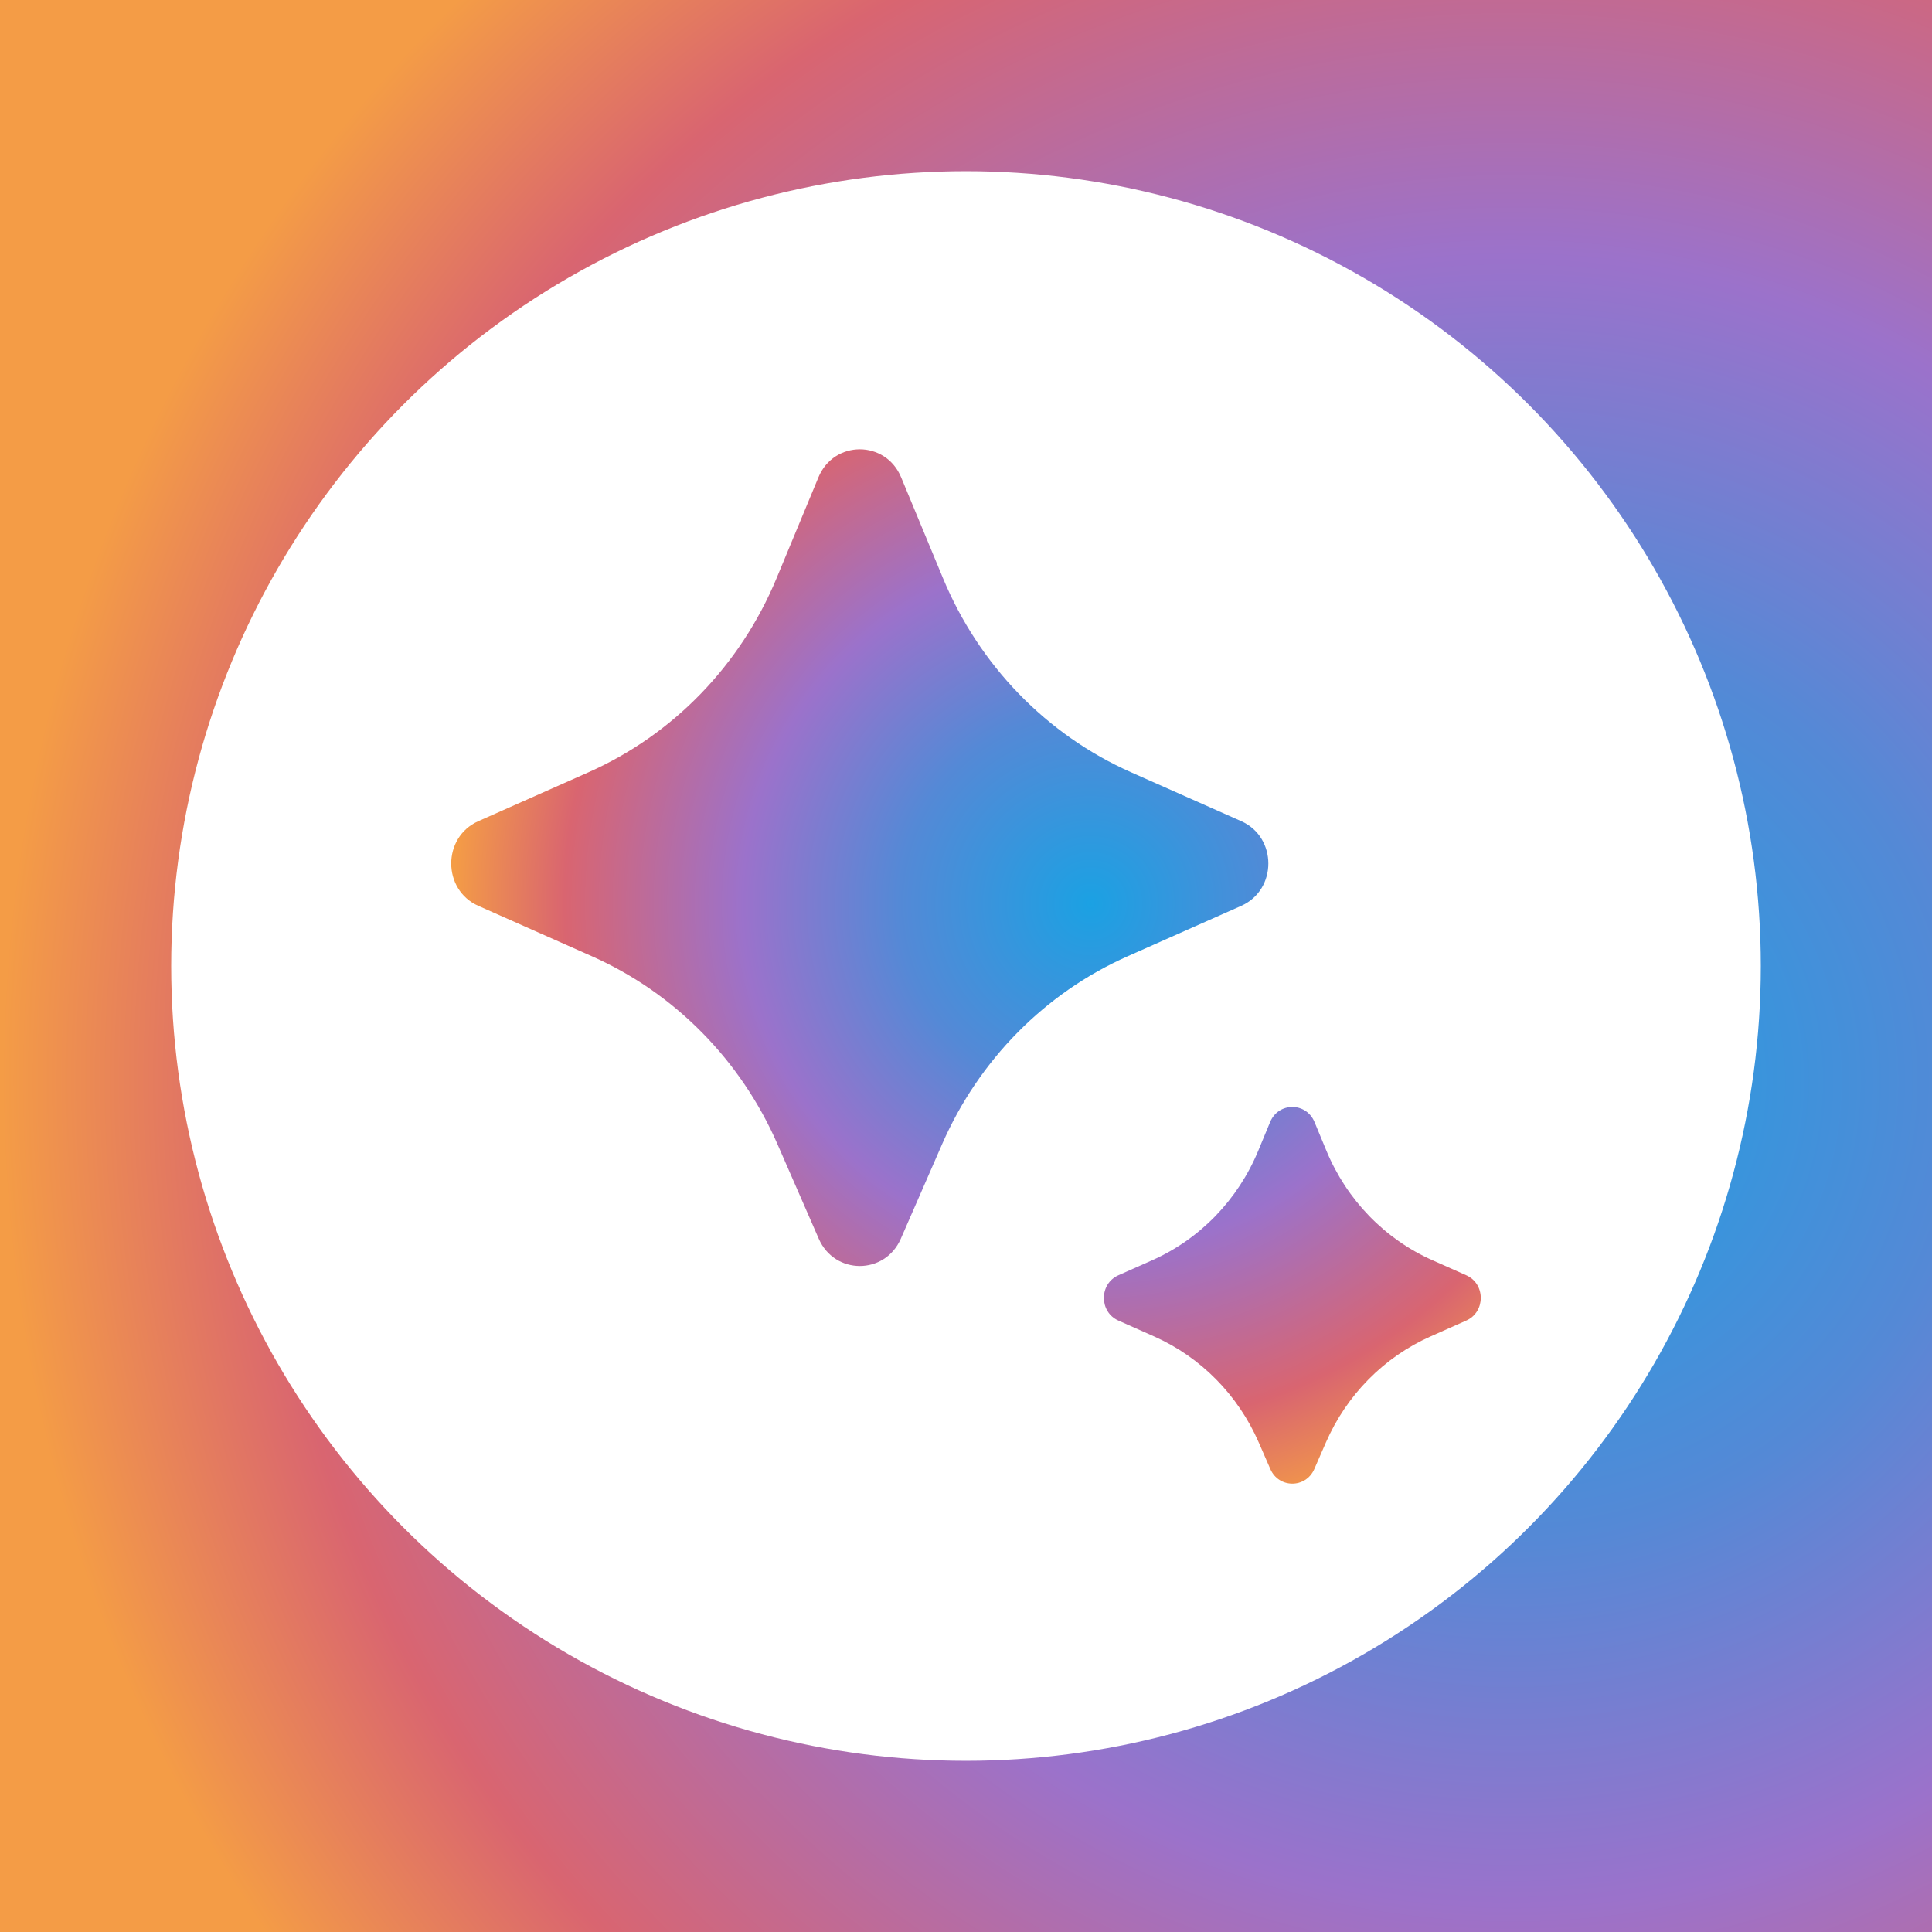 <svg width="237" height="237" viewBox="0 0 237 237" fill="none" xmlns="http://www.w3.org/2000/svg">
<rect width="237" height="237" fill="#74AA9C"/>
<rect width="237" height="237" fill="url(#paint0_radial_9_121)"/>
<circle cx="118.5" cy="118.5" r="97.5" fill="white"/>
<g clip-path="url(#clip0_9_121)">
<path d="M115.571 140.352L110.504 151.955C108.557 156.416 102.384 156.416 100.437 151.955L95.371 140.352C90.862 130.025 82.746 121.805 72.623 117.311L58.678 111.121C54.244 109.153 54.244 102.703 58.678 100.735L72.188 94.738C82.571 90.129 90.832 81.605 95.264 70.926L100.396 58.559C102.3 53.97 108.641 53.97 110.545 58.559L115.678 70.926C120.109 81.605 128.37 90.129 138.753 94.738L152.263 100.735C156.697 102.703 156.697 109.153 152.263 111.121L138.318 117.311C128.195 121.805 120.08 130.025 115.571 140.352Z" fill="url(#paint1_radial_9_121)"/>
<path d="M162.654 176.941L161.229 180.207C160.186 182.597 156.876 182.597 155.833 180.207L154.409 176.941C151.869 171.119 147.294 166.483 141.586 163.947L137.196 161.996C134.822 160.942 134.822 157.491 137.196 156.437L141.34 154.595C147.195 151.994 151.852 147.186 154.348 141.166L155.811 137.637C156.831 135.178 160.231 135.178 161.251 137.637L162.714 141.166C165.211 147.186 169.867 151.994 175.723 154.595L179.867 156.437C182.241 157.491 182.241 160.942 179.867 161.996L175.477 163.947C169.769 166.483 165.194 171.119 162.654 176.941Z" fill="url(#paint2_radial_9_121)"/>
</g>
<defs>
<radialGradient id="paint0_radial_9_121" cx="0" cy="0" r="1" gradientUnits="userSpaceOnUse" gradientTransform="translate(185.576 131.583) rotate(78.864) scale(185.128 185.129)">
<stop stop-color="#1BA1E3"/>
<stop offset="0" stop-color="#1BA1E3"/>
<stop offset="0.3" stop-color="#5489D6"/>
<stop offset="0.546" stop-color="#9B72CB"/>
<stop offset="0.825" stop-color="#D96570"/>
<stop offset="1" stop-color="#F49C46"/>
</radialGradient>
<radialGradient id="paint1_radial_9_121" cx="0" cy="0" r="1" gradientUnits="userSpaceOnUse" gradientTransform="translate(133.84 110.74) rotate(78.858) scale(78.258 78.296)">
<stop stop-color="#1BA1E3"/>
<stop offset="0" stop-color="#1BA1E3"/>
<stop offset="0.3" stop-color="#5489D6"/>
<stop offset="0.546" stop-color="#9B72CB"/>
<stop offset="0.825" stop-color="#D96570"/>
<stop offset="1" stop-color="#F49C46"/>
</radialGradient>
<radialGradient id="paint2_radial_9_121" cx="0" cy="0" r="1" gradientUnits="userSpaceOnUse" gradientTransform="translate(133.84 110.74) rotate(78.858) scale(78.258 78.296)">
<stop stop-color="#1BA1E3"/>
<stop offset="0" stop-color="#1BA1E3"/>
<stop offset="0.3" stop-color="#5489D6"/>
<stop offset="0.546" stop-color="#9B72CB"/>
<stop offset="0.825" stop-color="#D96570"/>
<stop offset="1" stop-color="#F49C46"/>
</radialGradient>
<clipPath id="clip0_9_121">
<rect width="127" height="127" fill="white" transform="translate(55 55)"/>
</clipPath>
</defs>
</svg>
